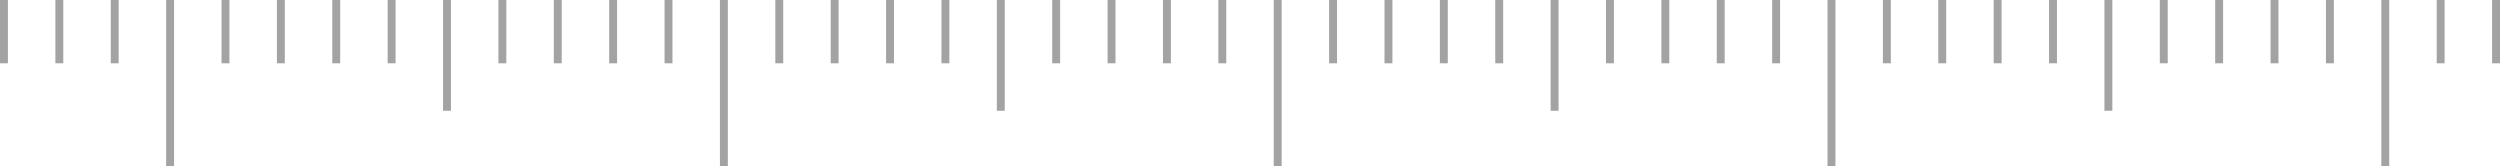 <svg width="316" height="21" viewBox="0 0 316 21" fill="none" xmlns="http://www.w3.org/2000/svg">
<line x1="238.5" y1="2.18557e-08" x2="238.5" y2="8" stroke="#A3A3A3"/>
<line x1="245.5" y1="2.18557e-08" x2="245.5" y2="8" stroke="#A3A3A3"/>
<line x1="252.5" y1="2.18557e-08" x2="252.5" y2="8" stroke="#A3A3A3"/>
<line x1="259.5" y1="2.18557e-08" x2="259.5" y2="8" stroke="#A3A3A3"/>
<line x1="266.5" y1="2.18557e-08" x2="266.5" y2="14" stroke="#A3A3A3"/>
<line x1="273.5" y1="2.18557e-08" x2="273.5" y2="8" stroke="#A3A3A3"/>
<line x1="308.5" y1="2.18557e-08" x2="308.5" y2="8" stroke="#A3A3A3"/>
<line x1="280.5" y1="2.18557e-08" x2="280.5" y2="8" stroke="#A3A3A3"/>
<line x1="315.5" y1="2.18557e-08" x2="315.5" y2="8" stroke="#A3A3A3"/>
<line x1="287.5" y1="2.18557e-08" x2="287.5" y2="8" stroke="#A3A3A3"/>
<line x1="294.5" y1="2.18557e-08" x2="294.5" y2="8" stroke="#A3A3A3"/>
<line x1="231.5" y1="2.18557e-08" x2="231.5" y2="21" stroke="#A3A3A3"/>
<line x1="301.5" y1="2.18557e-08" x2="301.5" y2="21" stroke="#A3A3A3"/>
<line x1="161.5" y1="2.18557e-08" x2="161.5" y2="21" stroke="#A3A3A3"/>
<line x1="168.5" y1="2.18557e-08" x2="168.5" y2="8" stroke="#A3A3A3"/>
<line x1="175.5" y1="2.18557e-08" x2="175.5" y2="8" stroke="#A3A3A3"/>
<line x1="182.5" y1="2.18557e-08" x2="182.5" y2="8" stroke="#A3A3A3"/>
<line x1="189.5" y1="2.18557e-08" x2="189.5" y2="8" stroke="#A3A3A3"/>
<line x1="196.5" y1="2.18557e-08" x2="196.5" y2="14" stroke="#A3A3A3"/>
<line x1="203.5" y1="2.18557e-08" x2="203.5" y2="8" stroke="#A3A3A3"/>
<line x1="210.5" y1="2.18557e-08" x2="210.5" y2="8" stroke="#A3A3A3"/>
<line x1="217.5" y1="2.18557e-08" x2="217.5" y2="8" stroke="#A3A3A3"/>
<line x1="224.5" y1="2.18557e-08" x2="224.5" y2="8" stroke="#A3A3A3"/>
<line x1="91.5" y1="2.18557e-08" x2="91.5" y2="21" stroke="#A3A3A3"/>
<line x1="98.5" y1="2.18557e-08" x2="98.5" y2="8" stroke="#A3A3A3"/>
<line x1="105.5" y1="2.18557e-08" x2="105.5" y2="8" stroke="#A3A3A3"/>
<line x1="112.5" y1="2.18557e-08" x2="112.5" y2="8" stroke="#A3A3A3"/>
<line x1="119.5" y1="2.18557e-08" x2="119.5" y2="8" stroke="#A3A3A3"/>
<line x1="126.5" y1="2.18557e-08" x2="126.5" y2="14" stroke="#A3A3A3"/>
<line x1="133.5" y1="2.18557e-08" x2="133.5" y2="8" stroke="#A3A3A3"/>
<line x1="140.5" y1="2.18557e-08" x2="140.5" y2="8" stroke="#A3A3A3"/>
<line x1="147.5" y1="2.18557e-08" x2="147.5" y2="8" stroke="#A3A3A3"/>
<line x1="154.5" y1="2.18557e-08" x2="154.5" y2="8" stroke="#A3A3A3"/>
<line x1="21.5" y1="2.18557e-08" x2="21.5" y2="21" stroke="#A3A3A3"/>
<line x1="28.5" y1="2.18557e-08" x2="28.5" y2="8" stroke="#A3A3A3"/>
<line x1="35.5" y1="2.18557e-08" x2="35.5" y2="8" stroke="#A3A3A3"/>
<line x1="42.5" y1="2.18557e-08" x2="42.5" y2="8" stroke="#A3A3A3"/>
<line x1="49.5" y1="2.18557e-08" x2="49.5" y2="8" stroke="#A3A3A3"/>
<line x1="56.5" y1="2.18557e-08" x2="56.5" y2="14" stroke="#A3A3A3"/>
<line x1="63.5" y1="2.18557e-08" x2="63.5" y2="8" stroke="#A3A3A3"/>
<line x1="70.5" y1="2.18557e-08" x2="70.5" y2="8" stroke="#A3A3A3"/>
<line x1="77.5" y1="2.18557e-08" x2="77.5" y2="8" stroke="#A3A3A3"/>
<line x1="84.5" y1="2.18557e-08" x2="84.5" y2="8" stroke="#A3A3A3"/>
<line x1="0.5" y1="2.18557e-08" x2="0.5" y2="8" stroke="#A3A3A3"/>
<line x1="7.5" y1="2.18557e-08" x2="7.5" y2="8" stroke="#A3A3A3"/>
<line x1="14.5" y1="2.18557e-08" x2="14.5" y2="8" stroke="#A3A3A3"/>
</svg>
